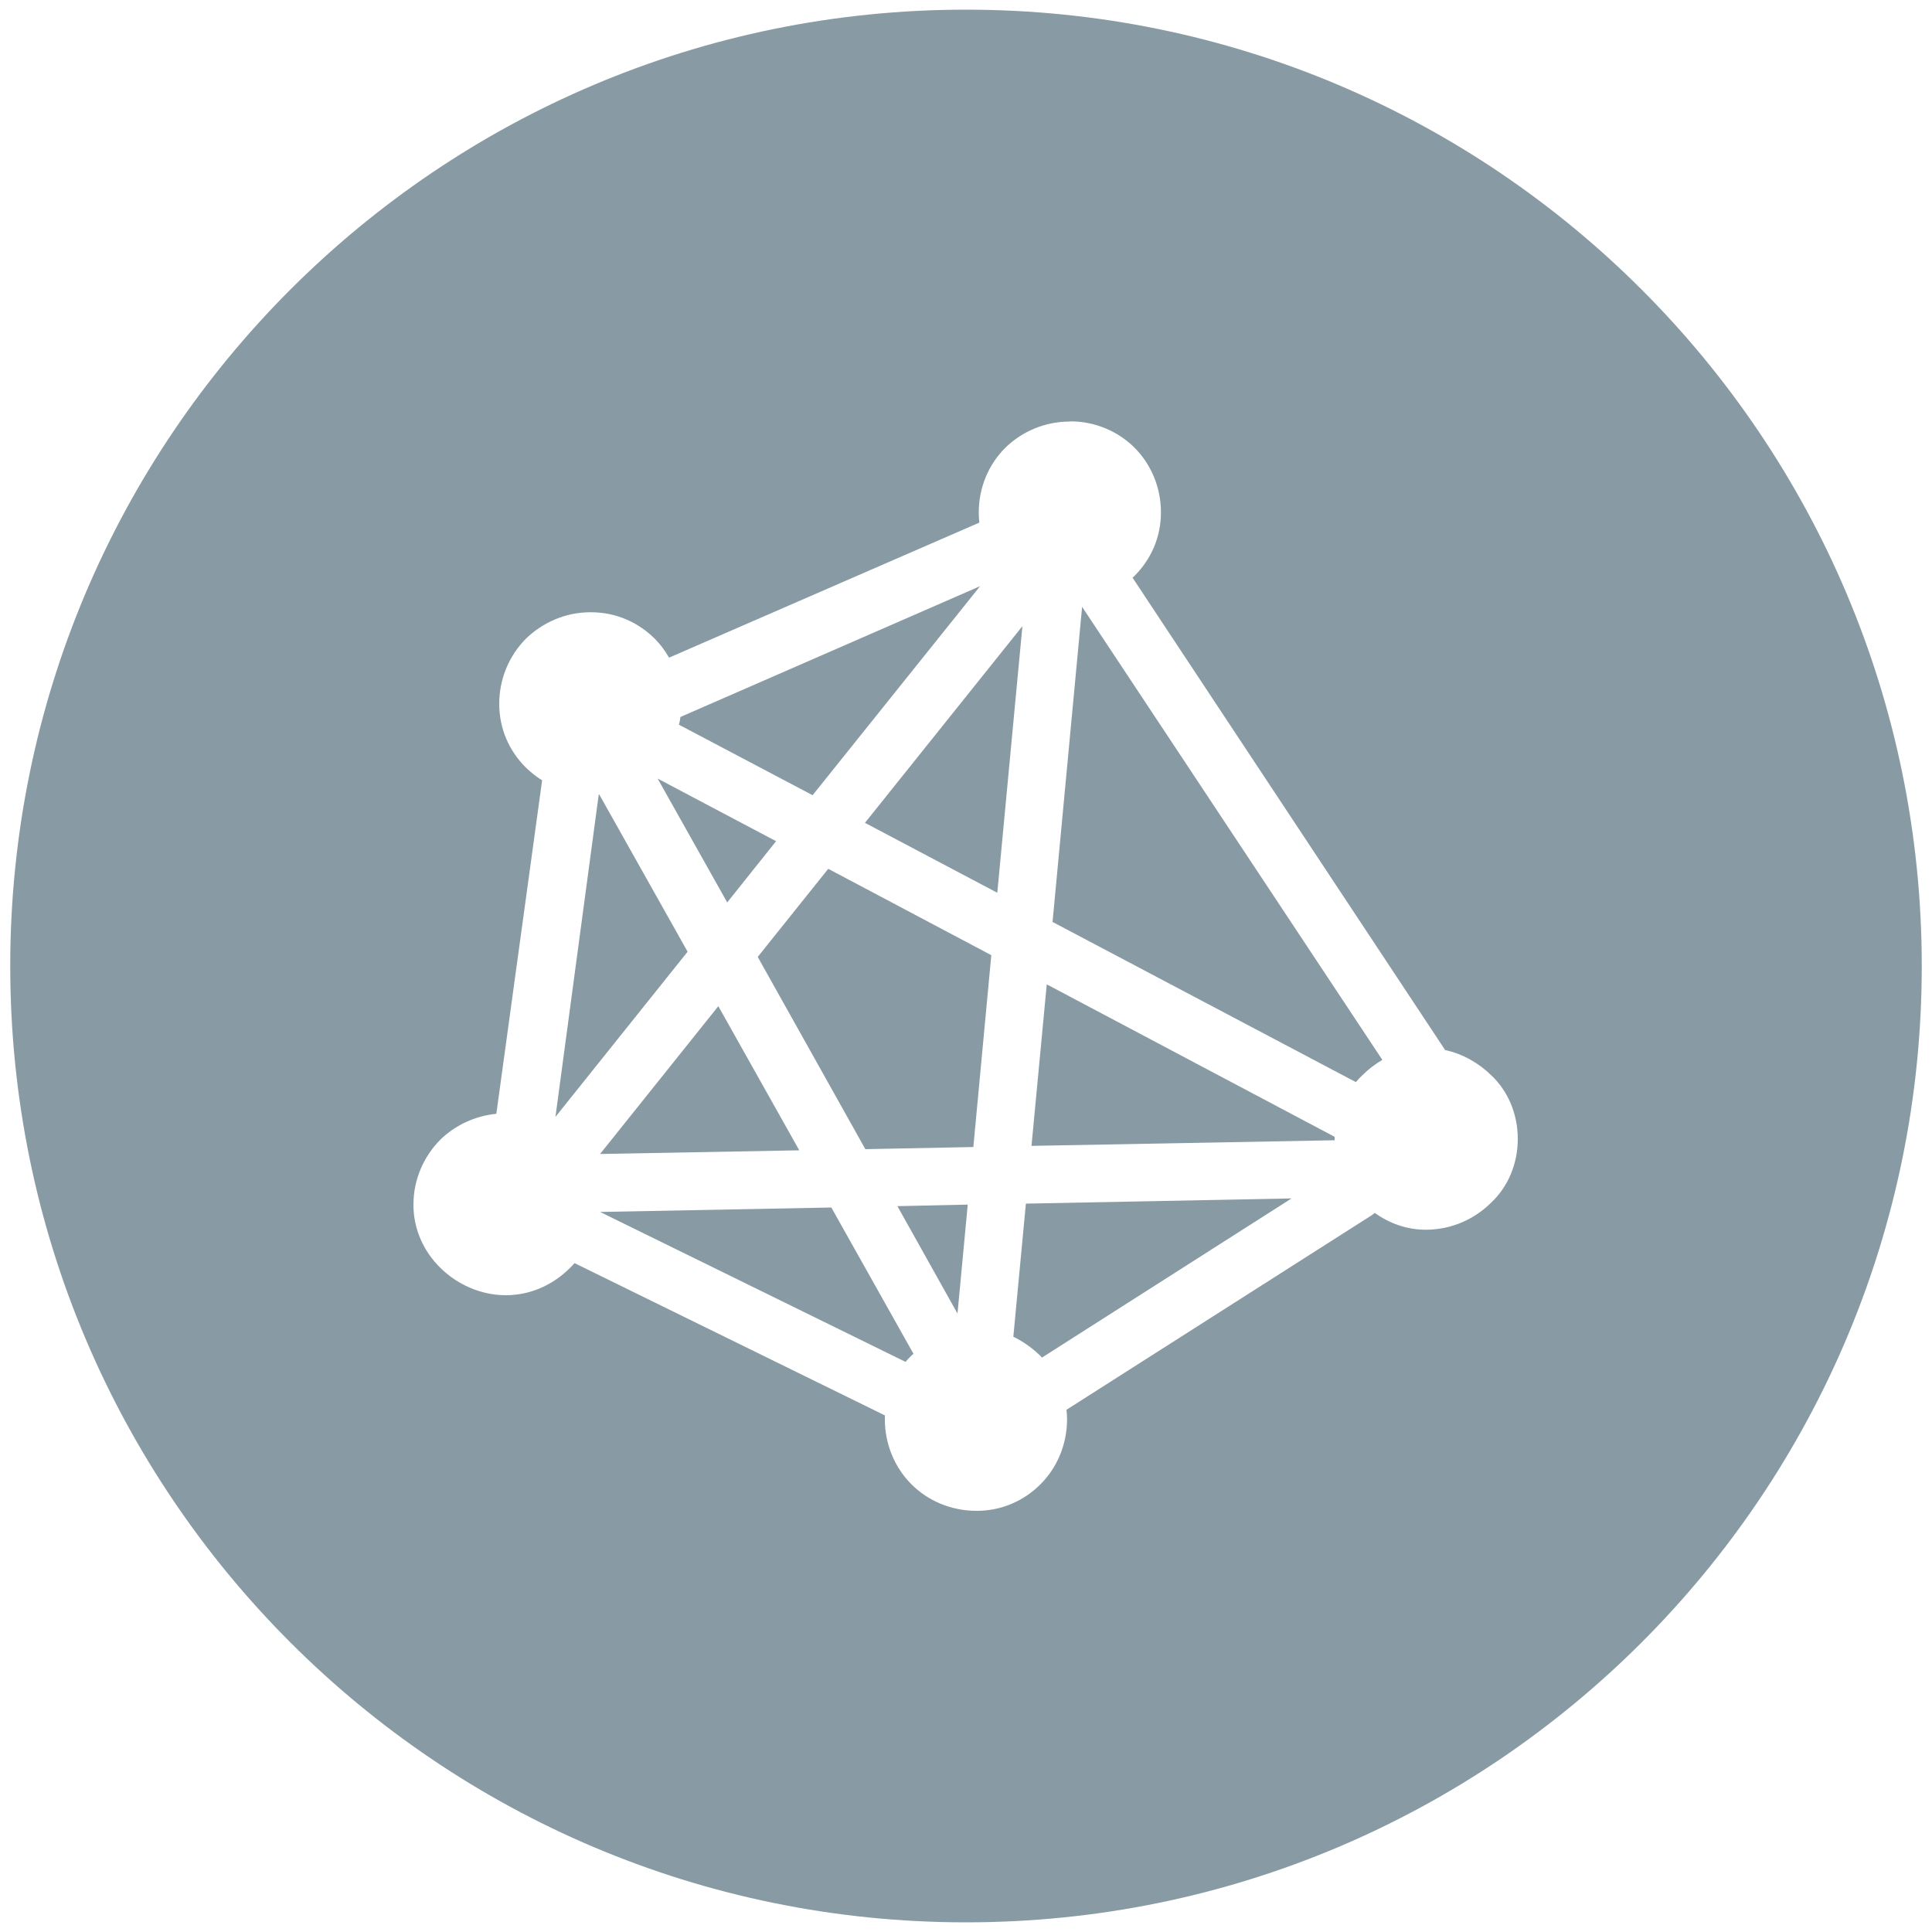 <?xml version="1.0" standalone="no"?><!DOCTYPE svg PUBLIC "-//W3C//DTD SVG 1.1//EN" "http://www.w3.org/Graphics/SVG/1.1/DTD/svg11.dtd"><svg t="1729080024327" class="icon" viewBox="0 0 1024 1024" version="1.1" xmlns="http://www.w3.org/2000/svg" p-id="11058" xmlns:xlink="http://www.w3.org/1999/xlink" width="256" height="256"><path d="M380.723 533.299l-62.669 78.336 105.574-1.946zM507.494 696.218l5.427-57.754-37.274 0.819zM318.054 642.355l161.894 79.462c0.922-1.126 1.946-2.15 2.97-3.174 0.41-0.41 0.819-0.717 1.229-1.126L440.627 640l-122.573 2.355zM411.341 445.85L348.57 412.672l36.864 65.638zM519.475 310.682l-158.822 69.325c-0.205 1.434-0.41 2.765-0.819 4.096l70.861 37.376 88.781-110.797zM318.464 422.605c-0.307-0.41-0.512-0.922-0.717-1.434h-0.41l-22.938 170.803 70.042-87.552-45.978-81.818zM537.088 708.506c5.325 2.56 10.138 6.042 14.336 10.138 0.307 0.307 0.512 0.614 0.819 0.922l132.301-84.378L543.744 637.952l-6.656 70.554z" fill="#889AA4" p-id="11059"></path><path d="M512 5.12C232.243 5.12 5.427 232.038 5.427 512S232.243 1018.88 512 1018.88s506.573-226.918 506.573-506.88S791.757 5.12 512 5.12z m278.426 632.218c-8.909 8.909-21.197 14.438-34.714 14.438-10.138 0-19.354-3.379-27.034-8.909-0.614 0.512-1.229 1.024-1.946 1.434L565.248 747.213c0.205 1.638 0.307 3.379 0.307 5.12 0 13.312-5.325 25.6-14.029 34.304-8.499 8.602-20.48 14.131-33.69 14.131h-0.307c-13.414 0-25.805-5.325-34.509-14.131-8.704-8.704-14.029-20.992-14.029-34.406v-2.048l-164.454-80.691c-0.819 0.922-1.638 1.741-2.458 2.56-8.704 8.704-20.582 14.438-33.997 14.438-13.414 0-25.907-5.837-34.611-14.438-8.704-8.499-14.336-20.275-14.336-33.382v-0.307c0-13.312 5.53-25.498 14.234-34.304 7.782-7.578 18.227-12.595 29.696-13.722l24.269-176.742c-3.174-1.946-6.042-4.301-8.704-6.861-8.704-8.704-14.029-20.378-14.029-33.69s5.325-25.6 14.029-34.406c8.806-8.602 20.89-14.131 34.304-14.131h0.307c13.414 0 25.19 5.427 33.894 14.131 2.867 2.867 5.427 6.349 7.475 9.933l164.454-71.578c-0.205-1.741-0.307-3.482-0.307-5.325 0-13.312 5.222-25.498 14.029-34.304 8.806-8.602 20.89-13.926 34.202-13.926 0.205-0.102 0.307-0.102 0.41-0.102 12.902 0 25.19 5.222 33.894 13.926s14.029 20.89 14.029 34.304c0 13.312-5.325 24.986-14.029 33.69-0.307 0.307-0.614 0.614-1.024 0.922L765.952 556.544c9.421 2.048 17.92 6.963 24.474 13.414 8.704 8.192 14.029 20.275 14.029 33.69s-5.325 25.498-14.029 33.69z" fill="#889AA4" p-id="11060"></path><path d="M557.875 488.653l160.768 84.89c1.024-1.229 2.15-2.458 3.379-3.584 3.174-3.174 6.758-5.939 10.65-8.192L573.542 321.638l-15.667 167.014zM401.613 507.187l57.037 101.888 57.242-1.126 9.523-101.683-86.426-45.773zM707.174 602.419l-152.371-80.691-8.09 85.606 160.666-2.97v-0.819-1.024c-0.102 0-0.205 0-0.205-0.102zM458.445 436.122l70.144 37.069 13.312-141.312z" fill="#889AA4" p-id="11061"></path></svg>